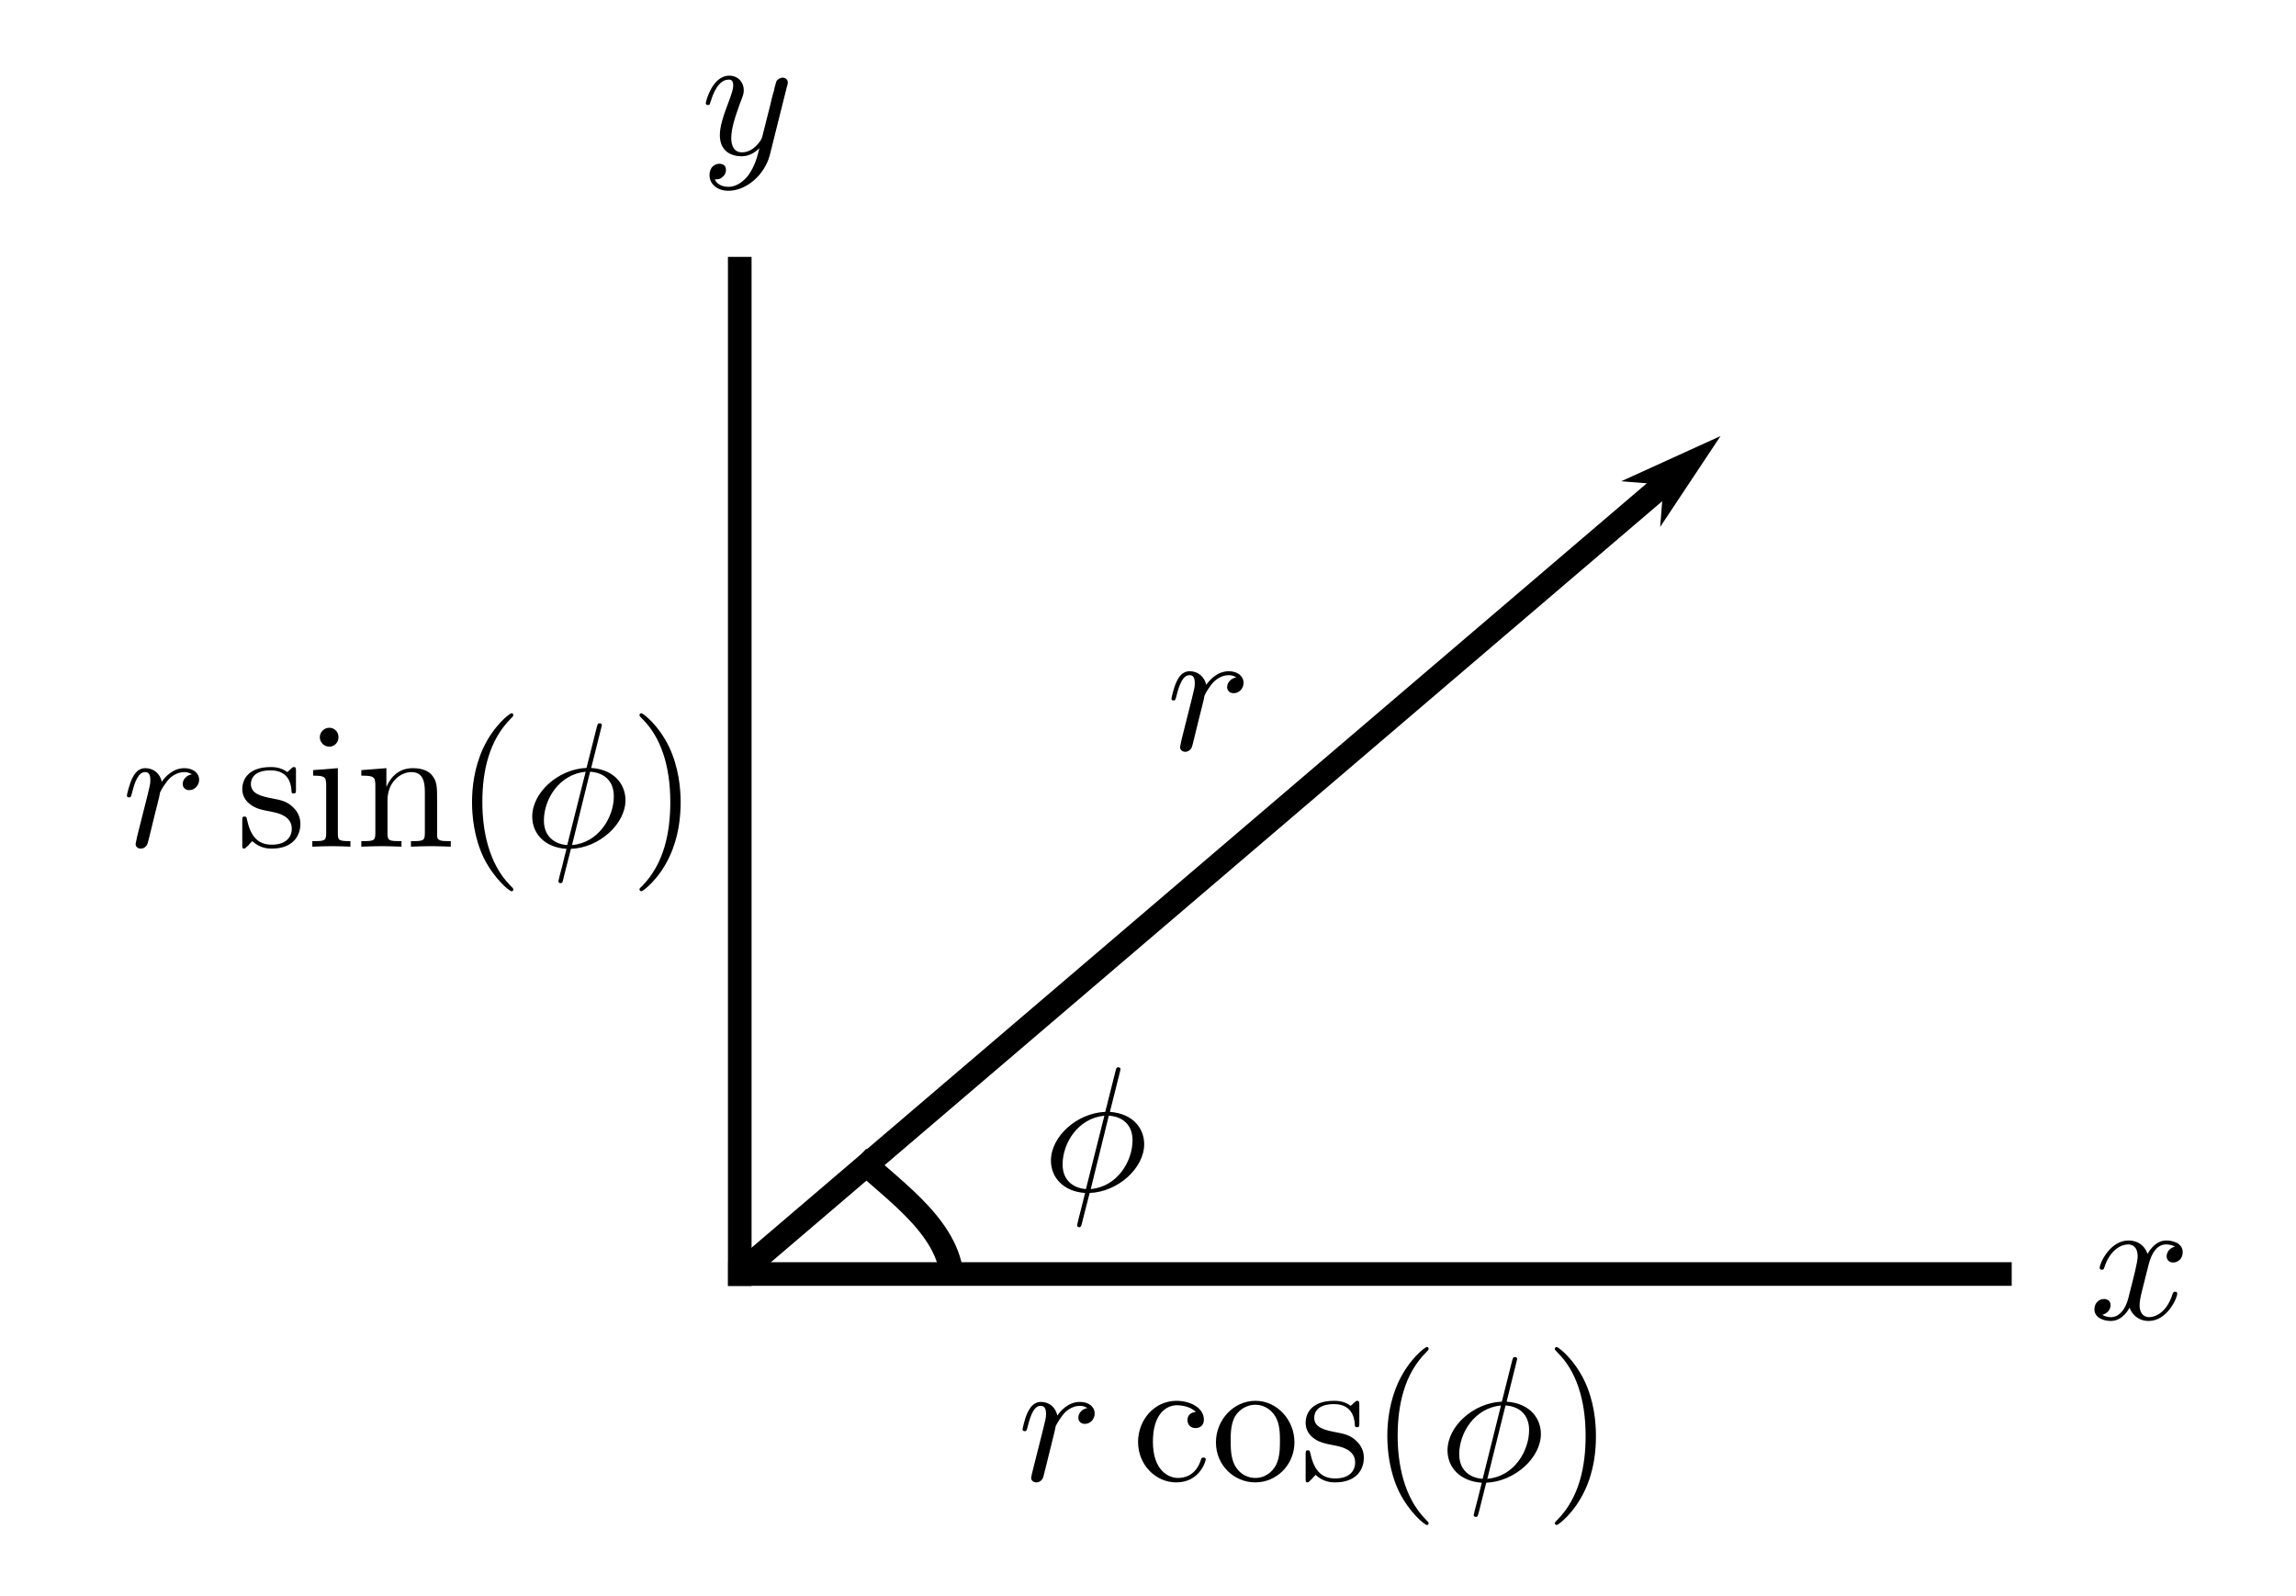 <?xml version="1.0" encoding="UTF-8" standalone="no"?>
<svg
   xmlns:dc="http://purl.org/dc/elements/1.1/"
   xmlns:cc="http://creativecommons.org/ns#"
   xmlns:rdf="http://www.w3.org/1999/02/22-rdf-syntax-ns#"
   xmlns:svg="http://www.w3.org/2000/svg"
   xmlns="http://www.w3.org/2000/svg"
   xmlns:sodipodi="http://sodipodi.sourceforge.net/DTD/sodipodi-0.dtd"
   xmlns:inkscape="http://www.inkscape.org/namespaces/inkscape"
   width="73pt"
   height="50.75pt"
   viewBox="0 0 73 50.75"
   version="1.2"
   id="svg49"
   sodipodi:docname="211.svg"
   inkscape:version="0.92.4 (5da689c313, 2019-01-14)">
  <defs
     id="defs53" />
  <sodipodi:namedview
     pagecolor="#ffffff"
     bordercolor="#666666"
     borderopacity="1"
     objecttolerance="10"
     gridtolerance="10"
     guidetolerance="10"
     inkscape:pageopacity="0"
     inkscape:pageshadow="2"
     inkscape:window-width="727"
     inkscape:window-height="480"
     id="namedview51"
     showgrid="false"
     inkscape:zoom="3.4876847"
     inkscape:cx="48.666667"
     inkscape:cy="33.833333"
     inkscape:window-x="0"
     inkscape:window-y="0"
     inkscape:window-maximized="0"
     inkscape:current-layer="svg49" />
  <g
     id="surface40">
    <path
       style="fill:none;stroke-width:0.751;stroke-linecap:butt;stroke-linejoin:miter;stroke:rgb(0%,0%,0%);stroke-opacity:1;stroke-miterlimit:4;"
       d="M 165.77 243.918 L 165.77 276.64 "
       transform="matrix(1,0,0,1,-142.25,-235.75)"
       id="path2" />
    <path
       style="fill:none;stroke-width:0.751;stroke-linecap:butt;stroke-linejoin:miter;stroke:rgb(0%,0%,0%);stroke-opacity:1;stroke-miterlimit:4;"
       d="M 165.66 276.332 L 195.93 250.484 "
       transform="matrix(1,0,0,1,-142.25,-235.75)"
       id="path4" />
    <path
       style="fill-rule:evenodd;fill:rgb(0%,0%,0%);fill-opacity:1;stroke-width:0.152;stroke-linecap:butt;stroke-linejoin:miter;stroke:rgb(0%,0%,0%);stroke-opacity:1;stroke-miterlimit:4;"
       d="M 11.084 -241.605 L 11.654 -242.176 L 9.655 -241.606 L 11.654 -241.032 Z M 11.084 -241.605 "
       transform="matrix(-1,0.854,-0.854,-1,-142.25,-235.75)"
       id="path6" />
    <path
       style="fill:none;stroke-width:0.751;stroke-linecap:butt;stroke-linejoin:miter;stroke:rgb(0%,0%,0%);stroke-opacity:1;stroke-miterlimit:4;"
       d="M 165.402 276.261 L 206.211 276.261 "
       transform="matrix(1,0,0,1,-142.25,-235.75)"
       id="path8" />
    <path
       style="fill:none;stroke-width:0.75;stroke-linecap:butt;stroke-linejoin:miter;stroke:rgb(0%,0%,0%);stroke-opacity:1;stroke-miterlimit:4;"
       d="M 169.535 272.551 C 170.738 273.687 172.531 274.844 172.531 276.586 "
       transform="matrix(1,0,0,1,-142.25,-235.75)"
       id="path10" />
    <path
       style=" stroke:none;fill-rule:nonzero;fill:rgb(0%,0%,0%);fill-opacity:1;"
       d="M 68.309 40.234 C 68.344 40.09 68.477 39.57 68.867 39.57 C 68.895 39.57 69.035 39.57 69.152 39.641 C 68.992 39.676 68.887 39.809 68.887 39.949 C 68.887 40.039 68.945 40.145 69.098 40.145 C 69.223 40.145 69.398 40.047 69.398 39.816 C 69.398 39.523 69.07 39.445 68.875 39.445 C 68.547 39.445 68.352 39.746 68.281 39.871 C 68.141 39.496 67.84 39.445 67.672 39.445 C 67.086 39.445 66.758 40.172 66.758 40.312 C 66.758 40.375 66.82 40.375 66.828 40.375 C 66.875 40.375 66.891 40.355 66.902 40.312 C 67.094 39.711 67.469 39.57 67.664 39.57 C 67.77 39.57 67.965 39.621 67.965 39.949 C 67.965 40.129 67.867 40.5 67.664 41.297 C 67.574 41.641 67.371 41.883 67.121 41.883 C 67.086 41.883 66.961 41.883 66.84 41.809 C 66.98 41.773 67.105 41.66 67.105 41.5 C 67.105 41.348 66.98 41.305 66.902 41.305 C 66.723 41.305 66.59 41.445 66.59 41.633 C 66.59 41.891 66.867 42.004 67.113 42.004 C 67.496 42.004 67.699 41.605 67.707 41.578 C 67.777 41.785 67.98 42.004 68.316 42.004 C 68.902 42.004 69.223 41.277 69.223 41.137 C 69.223 41.074 69.176 41.074 69.16 41.074 C 69.105 41.074 69.098 41.102 69.078 41.137 C 68.895 41.746 68.512 41.883 68.336 41.883 C 68.113 41.883 68.027 41.703 68.027 41.508 C 68.027 41.387 68.051 41.262 68.113 41.012 Z M 68.309 40.234 "
       id="path12" />
    <path
       style=" stroke:none;fill-rule:nonzero;fill:rgb(0%,0%,0%);fill-opacity:1;"
       d="M 25.02 2.754 C 25.047 2.676 25.047 2.664 25.047 2.621 C 25.047 2.523 24.969 2.469 24.879 2.469 C 24.824 2.469 24.738 2.504 24.684 2.586 C 24.676 2.621 24.621 2.789 24.605 2.895 C 24.559 3.035 24.523 3.195 24.488 3.348 L 24.23 4.367 C 24.215 4.445 23.965 4.844 23.594 4.844 C 23.312 4.844 23.25 4.598 23.25 4.383 C 23.25 4.125 23.348 3.773 23.531 3.277 C 23.621 3.047 23.648 2.984 23.648 2.867 C 23.648 2.621 23.469 2.406 23.188 2.406 C 22.645 2.406 22.441 3.23 22.441 3.277 C 22.441 3.34 22.496 3.34 22.504 3.34 C 22.566 3.34 22.566 3.32 22.594 3.23 C 22.754 2.699 22.973 2.531 23.168 2.531 C 23.215 2.531 23.312 2.531 23.312 2.711 C 23.312 2.852 23.25 3 23.215 3.109 C 22.984 3.711 22.887 4.027 22.887 4.297 C 22.887 4.801 23.238 4.969 23.578 4.969 C 23.797 4.969 23.984 4.871 24.145 4.711 C 24.074 5.004 24 5.285 23.781 5.59 C 23.629 5.773 23.418 5.941 23.16 5.941 C 23.082 5.941 22.824 5.926 22.727 5.703 C 22.816 5.703 22.895 5.703 22.965 5.633 C 23.027 5.59 23.082 5.508 23.082 5.402 C 23.082 5.227 22.93 5.207 22.875 5.207 C 22.742 5.207 22.559 5.297 22.559 5.57 C 22.559 5.855 22.805 6.066 23.16 6.066 C 23.734 6.066 24.32 5.555 24.48 4.914 Z M 25.02 2.754 "
       id="path14" />
    <path
       style=" stroke:none;fill-rule:nonzero;fill:rgb(0%,0%,0%);fill-opacity:1;"
       d="M 35.609 34.078 C 35.609 34.062 35.625 34 35.625 34 C 35.625 33.988 35.625 33.938 35.555 33.938 C 35.504 33.938 35.492 33.953 35.469 34.051 L 35.141 35.355 C 34.246 35.391 33.414 36.133 33.414 36.906 C 33.414 37.445 33.812 37.887 34.5 37.934 C 34.457 38.102 34.414 38.285 34.367 38.465 C 34.297 38.73 34.246 38.941 34.246 38.961 C 34.246 39.012 34.289 39.023 34.316 39.023 C 34.344 39.023 34.352 39.012 34.367 38.996 C 34.379 38.984 34.414 38.852 34.43 38.773 L 34.645 37.934 C 35.555 37.898 36.379 37.137 36.379 36.383 C 36.379 35.93 36.078 35.418 35.289 35.355 Z M 34.527 37.809 C 34.191 37.789 33.785 37.586 33.785 37.027 C 33.785 36.348 34.273 35.559 35.113 35.477 Z M 35.254 35.477 C 35.688 35.504 36.008 35.762 36.008 36.258 C 36.008 36.93 35.52 37.738 34.68 37.809 Z M 35.254 35.477 "
       id="path16" />
    <path
       style=" stroke:none;fill-rule:nonzero;fill:rgb(0%,0%,0%);fill-opacity:1;"
       d="M 32.84 46.738 C 32.82 46.828 32.785 46.961 32.785 46.988 C 32.785 47.086 32.867 47.137 32.953 47.137 C 33.027 47.137 33.121 47.094 33.168 46.977 C 33.176 46.961 33.363 46.191 33.391 46.082 C 33.434 45.898 33.539 45.508 33.566 45.348 C 33.594 45.277 33.754 45.012 33.887 44.887 C 33.93 44.852 34.098 44.703 34.336 44.703 C 34.488 44.703 34.566 44.773 34.574 44.773 C 34.406 44.801 34.285 44.934 34.285 45.082 C 34.285 45.172 34.344 45.277 34.496 45.277 C 34.648 45.277 34.805 45.145 34.805 44.941 C 34.805 44.746 34.629 44.578 34.336 44.578 C 33.973 44.578 33.727 44.852 33.617 45.012 C 33.566 44.754 33.363 44.578 33.098 44.578 C 32.84 44.578 32.734 44.801 32.68 44.898 C 32.582 45.09 32.512 45.43 32.512 45.445 C 32.512 45.508 32.566 45.508 32.574 45.508 C 32.637 45.508 32.637 45.5 32.672 45.375 C 32.77 44.977 32.883 44.703 33.086 44.703 C 33.176 44.703 33.258 44.746 33.258 44.957 C 33.258 45.082 33.238 45.145 33.168 45.438 Z M 32.84 46.738 "
       id="path18" />
    <path
       style=" stroke:none;fill-rule:nonzero;fill:rgb(0%,0%,0%);fill-opacity:1;"
       d="M 36.656 45.844 C 36.656 44.922 37.113 44.684 37.418 44.684 C 37.469 44.684 37.824 44.691 38.02 44.898 C 37.789 44.914 37.754 45.082 37.754 45.152 C 37.754 45.305 37.859 45.41 38.008 45.41 C 38.16 45.41 38.277 45.32 38.277 45.145 C 38.277 44.762 37.84 44.543 37.406 44.543 C 36.699 44.543 36.184 45.152 36.184 45.852 C 36.184 46.578 36.742 47.137 37.398 47.137 C 38.152 47.137 38.336 46.457 38.336 46.402 C 38.336 46.348 38.277 46.348 38.258 46.348 C 38.215 46.348 38.195 46.367 38.188 46.402 C 38.027 46.926 37.656 46.996 37.453 46.996 C 37.152 46.996 36.656 46.758 36.656 45.844 Z M 36.656 45.844 "
       id="path20" />
    <path
       style=" stroke:none;fill-rule:nonzero;fill:rgb(0%,0%,0%);fill-opacity:1;"
       d="M 41.156 45.863 C 41.156 45.145 40.598 44.543 39.918 44.543 C 39.207 44.543 38.66 45.164 38.66 45.863 C 38.66 46.598 39.242 47.137 39.91 47.137 C 40.59 47.137 41.156 46.578 41.156 45.863 Z M 39.918 46.996 C 39.668 46.996 39.422 46.879 39.27 46.613 C 39.129 46.367 39.129 46.023 39.129 45.816 C 39.129 45.598 39.129 45.297 39.262 45.047 C 39.414 44.789 39.68 44.668 39.91 44.668 C 40.156 44.668 40.395 44.789 40.547 45.039 C 40.695 45.277 40.695 45.605 40.695 45.816 C 40.695 46.023 40.695 46.332 40.574 46.578 C 40.441 46.836 40.191 46.996 39.918 46.996 Z M 39.918 46.996 "
       id="path22" />
    <path
       style=" stroke:none;fill-rule:nonzero;fill:rgb(0%,0%,0%);fill-opacity:1;"
       d="M 42.504 45.977 C 42.625 46.004 43.086 46.094 43.086 46.5 C 43.086 46.785 42.891 47.012 42.449 47.012 C 41.973 47.012 41.766 46.695 41.66 46.207 C 41.645 46.137 41.645 46.117 41.582 46.117 C 41.512 46.117 41.512 46.156 41.512 46.25 L 41.512 47.004 C 41.512 47.102 41.512 47.137 41.57 47.137 C 41.598 47.137 41.609 47.129 41.715 47.023 C 41.723 47.012 41.723 47.004 41.828 46.898 C 42.078 47.129 42.332 47.137 42.449 47.137 C 43.098 47.137 43.363 46.758 43.363 46.348 C 43.363 46.059 43.191 45.879 43.121 45.816 C 42.938 45.633 42.715 45.586 42.477 45.543 C 42.156 45.48 41.785 45.41 41.785 45.082 C 41.785 44.879 41.926 44.648 42.414 44.648 C 43.035 44.648 43.07 45.164 43.078 45.332 C 43.078 45.383 43.133 45.383 43.141 45.383 C 43.219 45.383 43.219 45.355 43.219 45.25 L 43.219 44.676 C 43.219 44.586 43.219 44.543 43.156 44.543 C 43.133 44.543 43.113 44.543 43.043 44.613 C 43.023 44.629 42.973 44.684 42.945 44.703 C 42.734 44.543 42.504 44.543 42.414 44.543 C 41.723 44.543 41.512 44.922 41.512 45.242 C 41.512 45.438 41.598 45.598 41.75 45.719 C 41.934 45.863 42.094 45.898 42.504 45.977 Z M 42.504 45.977 "
       id="path24" />
    <path
       style=" stroke:none;fill-rule:nonzero;fill:rgb(0%,0%,0%);fill-opacity:1;"
       d="M 45.422 48.43 C 45.422 48.414 45.422 48.406 45.324 48.309 C 44.625 47.598 44.438 46.527 44.438 45.66 C 44.438 44.676 44.648 43.691 45.352 42.992 C 45.422 42.922 45.422 42.914 45.422 42.895 C 45.422 42.852 45.402 42.832 45.367 42.832 C 45.305 42.832 44.801 43.223 44.465 43.941 C 44.18 44.559 44.109 45.188 44.109 45.66 C 44.109 46.102 44.172 46.785 44.48 47.43 C 44.828 48.121 45.305 48.492 45.367 48.492 C 45.402 48.492 45.422 48.477 45.422 48.43 Z M 45.422 48.43 "
       id="path26" />
    <path
       style=" stroke:none;fill-rule:nonzero;fill:rgb(0%,0%,0%);fill-opacity:1;"
       d="M 48.219 43.293 C 48.219 43.277 48.238 43.215 48.238 43.215 C 48.238 43.203 48.238 43.152 48.168 43.152 C 48.113 43.152 48.105 43.168 48.078 43.266 L 47.75 44.57 C 46.855 44.605 46.023 45.348 46.023 46.117 C 46.023 46.66 46.422 47.102 47.113 47.148 C 47.07 47.316 47.023 47.5 46.98 47.68 C 46.91 47.945 46.855 48.156 46.855 48.176 C 46.855 48.227 46.898 48.234 46.926 48.234 C 46.953 48.234 46.961 48.227 46.98 48.211 C 46.988 48.199 47.023 48.066 47.043 47.988 L 47.254 47.148 C 48.168 47.109 48.992 46.348 48.992 45.598 C 48.992 45.145 48.691 44.629 47.902 44.57 Z M 47.141 47.023 C 46.801 47.004 46.395 46.801 46.395 46.242 C 46.395 45.562 46.883 44.773 47.723 44.691 Z M 47.867 44.691 C 48.301 44.719 48.617 44.977 48.617 45.473 C 48.617 46.145 48.133 46.953 47.289 47.023 Z M 47.867 44.691 "
       id="path28" />
    <path
       style=" stroke:none;fill-rule:nonzero;fill:rgb(0%,0%,0%);fill-opacity:1;"
       d="M 50.742 45.66 C 50.742 45.223 50.684 44.543 50.371 43.895 C 50.035 43.203 49.547 42.832 49.496 42.832 C 49.461 42.832 49.434 42.859 49.434 42.895 C 49.434 42.914 49.434 42.922 49.539 43.027 C 50.098 43.586 50.414 44.48 50.414 45.66 C 50.414 46.633 50.211 47.625 49.512 48.332 C 49.434 48.406 49.434 48.414 49.434 48.43 C 49.434 48.465 49.461 48.492 49.496 48.492 C 49.547 48.492 50.062 48.102 50.391 47.387 C 50.684 46.766 50.742 46.137 50.742 45.66 Z M 50.742 45.66 "
       id="path30" />
    <path
       style=" stroke:none;fill-rule:nonzero;fill:rgb(0%,0%,0%);fill-opacity:1;"
       d="M 4.363 26.586 C 4.348 26.676 4.312 26.809 4.312 26.836 C 4.312 26.934 4.391 26.984 4.48 26.984 C 4.551 26.984 4.648 26.941 4.691 26.824 C 4.703 26.809 4.887 26.039 4.914 25.93 C 4.957 25.746 5.066 25.355 5.09 25.195 C 5.117 25.125 5.277 24.859 5.41 24.734 C 5.453 24.699 5.621 24.551 5.863 24.551 C 6.012 24.551 6.094 24.621 6.102 24.621 C 5.934 24.648 5.809 24.781 5.809 24.93 C 5.809 25.02 5.871 25.125 6.02 25.125 C 6.172 25.125 6.332 24.992 6.332 24.789 C 6.332 24.594 6.152 24.426 5.863 24.426 C 5.5 24.426 5.25 24.699 5.145 24.859 C 5.09 24.602 4.887 24.426 4.621 24.426 C 4.363 24.426 4.258 24.648 4.207 24.742 C 4.109 24.938 4.035 25.277 4.035 25.293 C 4.035 25.355 4.09 25.355 4.098 25.355 C 4.16 25.355 4.16 25.348 4.195 25.223 C 4.293 24.824 4.41 24.551 4.613 24.551 C 4.703 24.551 4.781 24.594 4.781 24.805 C 4.781 24.93 4.762 24.992 4.691 25.285 Z M 4.363 26.586 "
       id="path32" />
    <path
       style=" stroke:none;fill-rule:nonzero;fill:rgb(0%,0%,0%);fill-opacity:1;"
       d="M 8.691 25.824 C 8.816 25.852 9.277 25.941 9.277 26.348 C 9.277 26.629 9.082 26.859 8.641 26.859 C 8.16 26.859 7.957 26.543 7.852 26.055 C 7.836 25.984 7.836 25.965 7.773 25.965 C 7.703 25.965 7.703 26 7.703 26.098 L 7.703 26.852 C 7.703 26.949 7.703 26.984 7.762 26.984 C 7.789 26.984 7.797 26.977 7.906 26.871 C 7.914 26.859 7.914 26.852 8.02 26.746 C 8.27 26.977 8.523 26.984 8.641 26.984 C 9.285 26.984 9.551 26.605 9.551 26.195 C 9.551 25.906 9.383 25.727 9.312 25.664 C 9.129 25.48 8.906 25.434 8.668 25.391 C 8.348 25.328 7.977 25.258 7.977 24.93 C 7.977 24.727 8.117 24.496 8.605 24.496 C 9.227 24.496 9.262 25.008 9.27 25.18 C 9.27 25.23 9.32 25.23 9.332 25.23 C 9.41 25.23 9.41 25.203 9.41 25.098 L 9.41 24.523 C 9.41 24.434 9.41 24.391 9.348 24.391 C 9.32 24.391 9.305 24.391 9.234 24.461 C 9.215 24.477 9.164 24.531 9.137 24.551 C 8.922 24.391 8.691 24.391 8.605 24.391 C 7.914 24.391 7.703 24.77 7.703 25.09 C 7.703 25.285 7.789 25.445 7.941 25.566 C 8.125 25.711 8.285 25.746 8.691 25.824 Z M 8.691 25.824 "
       id="path34" />
    <path
       style=" stroke:none;fill-rule:nonzero;fill:rgb(0%,0%,0%);fill-opacity:1;"
       d="M 10.742 24.426 L 9.957 24.488 L 9.957 24.664 C 10.32 24.664 10.371 24.699 10.371 24.973 L 10.371 26.496 C 10.371 26.746 10.309 26.746 9.93 26.746 L 9.93 26.922 C 10.105 26.914 10.414 26.906 10.551 26.906 C 10.754 26.906 10.949 26.914 11.141 26.922 L 11.141 26.746 C 10.762 26.746 10.742 26.719 10.742 26.496 Z M 10.762 23.441 C 10.762 23.266 10.629 23.141 10.469 23.141 C 10.293 23.141 10.168 23.293 10.168 23.441 C 10.168 23.594 10.293 23.742 10.469 23.742 C 10.629 23.742 10.762 23.617 10.762 23.441 Z M 10.762 23.441 "
       id="path36" />
    <path
       style=" stroke:none;fill-rule:nonzero;fill:rgb(0%,0%,0%);fill-opacity:1;"
       d="M 11.934 24.984 L 11.934 26.496 C 11.934 26.746 11.871 26.746 11.488 26.746 L 11.488 26.922 C 11.691 26.914 11.977 26.906 12.137 26.906 C 12.277 26.906 12.57 26.914 12.766 26.922 L 12.766 26.746 C 12.383 26.746 12.32 26.746 12.32 26.496 L 12.32 25.453 C 12.32 24.867 12.73 24.551 13.082 24.551 C 13.445 24.551 13.508 24.852 13.508 25.18 L 13.508 26.496 C 13.508 26.746 13.445 26.746 13.066 26.746 L 13.066 26.922 C 13.262 26.914 13.555 26.906 13.703 26.906 C 13.844 26.906 14.145 26.914 14.332 26.922 L 14.332 26.746 C 14.039 26.746 13.898 26.746 13.898 26.578 L 13.898 25.496 C 13.898 25.008 13.898 24.84 13.723 24.637 C 13.641 24.539 13.457 24.426 13.129 24.426 C 12.711 24.426 12.445 24.664 12.285 25.02 L 12.285 24.426 L 11.488 24.488 L 11.488 24.664 C 11.887 24.664 11.934 24.699 11.934 24.984 Z M 11.934 24.984 "
       id="path38" />
    <path
       style=" stroke:none;fill-rule:nonzero;fill:rgb(0%,0%,0%);fill-opacity:1;"
       d="M 16.32 28.277 C 16.32 28.262 16.32 28.25 16.223 28.156 C 15.523 27.445 15.336 26.375 15.336 25.504 C 15.336 24.523 15.547 23.539 16.25 22.84 C 16.32 22.77 16.32 22.758 16.32 22.742 C 16.32 22.699 16.301 22.68 16.266 22.68 C 16.203 22.68 15.699 23.07 15.363 23.789 C 15.078 24.406 15.008 25.035 15.008 25.504 C 15.008 25.949 15.07 26.629 15.379 27.277 C 15.727 27.969 16.203 28.34 16.266 28.34 C 16.301 28.34 16.32 28.324 16.32 28.277 Z M 16.32 28.277 "
       id="path40" />
    <path
       style=" stroke:none;fill-rule:nonzero;fill:rgb(0%,0%,0%);fill-opacity:1;"
       d="M 19.117 23.141 C 19.117 23.121 19.137 23.062 19.137 23.062 C 19.137 23.051 19.137 23 19.062 23 C 19.012 23 19.004 23.016 18.977 23.113 L 18.648 24.418 C 17.754 24.453 16.922 25.195 16.922 25.965 C 16.922 26.508 17.32 26.949 18.012 26.992 C 17.965 27.164 17.922 27.348 17.879 27.527 C 17.805 27.793 17.754 28.004 17.754 28.023 C 17.754 28.074 17.797 28.082 17.824 28.082 C 17.852 28.082 17.859 28.074 17.879 28.059 C 17.887 28.047 17.922 27.914 17.938 27.836 L 18.152 26.992 C 19.062 26.957 19.887 26.195 19.887 25.445 C 19.887 24.992 19.586 24.477 18.797 24.418 Z M 18.035 26.871 C 17.699 26.852 17.293 26.648 17.293 26.09 C 17.293 25.41 17.781 24.621 18.621 24.539 Z M 18.762 24.539 C 19.199 24.566 19.516 24.824 19.516 25.32 C 19.516 25.992 19.027 26.801 18.188 26.871 Z M 18.762 24.539 "
       id="path42" />
    <path
       style=" stroke:none;fill-rule:nonzero;fill:rgb(0%,0%,0%);fill-opacity:1;"
       d="M 21.641 25.504 C 21.641 25.07 21.578 24.391 21.27 23.742 C 20.934 23.051 20.445 22.68 20.395 22.68 C 20.359 22.68 20.332 22.707 20.332 22.742 C 20.332 22.758 20.332 22.77 20.438 22.875 C 20.996 23.434 21.312 24.328 21.312 25.504 C 21.312 26.48 21.109 27.473 20.41 28.18 C 20.332 28.25 20.332 28.262 20.332 28.277 C 20.332 28.312 20.359 28.34 20.395 28.34 C 20.445 28.34 20.961 27.949 21.289 27.234 C 21.578 26.613 21.641 25.984 21.641 25.504 Z M 21.641 25.504 "
       id="path44" />
    <path
       style=" stroke:none;fill-rule:nonzero;fill:rgb(0%,0%,0%);fill-opacity:1;"
       d="M 37.57 23.508 C 37.555 23.594 37.52 23.727 37.52 23.754 C 37.52 23.852 37.598 23.906 37.688 23.906 C 37.758 23.906 37.855 23.859 37.898 23.746 C 37.91 23.727 38.094 22.957 38.121 22.852 C 38.164 22.664 38.273 22.273 38.297 22.117 C 38.324 22.043 38.484 21.777 38.617 21.656 C 38.66 21.621 38.828 21.469 39.07 21.469 C 39.219 21.469 39.301 21.539 39.309 21.539 C 39.141 21.566 39.016 21.699 39.016 21.852 C 39.016 21.938 39.078 22.043 39.227 22.043 C 39.379 22.043 39.539 21.91 39.539 21.707 C 39.539 21.512 39.359 21.344 39.07 21.344 C 38.707 21.344 38.457 21.621 38.352 21.777 C 38.297 21.523 38.094 21.344 37.828 21.344 C 37.57 21.344 37.465 21.566 37.414 21.664 C 37.316 21.859 37.246 22.195 37.246 22.215 C 37.246 22.273 37.297 22.273 37.305 22.273 C 37.367 22.273 37.367 22.266 37.402 22.141 C 37.5 21.742 37.617 21.469 37.82 21.469 C 37.91 21.469 37.988 21.512 37.988 21.727 C 37.988 21.852 37.969 21.91 37.898 22.203 Z M 37.57 23.508 "
       id="path46" />
  </g>
</svg>
